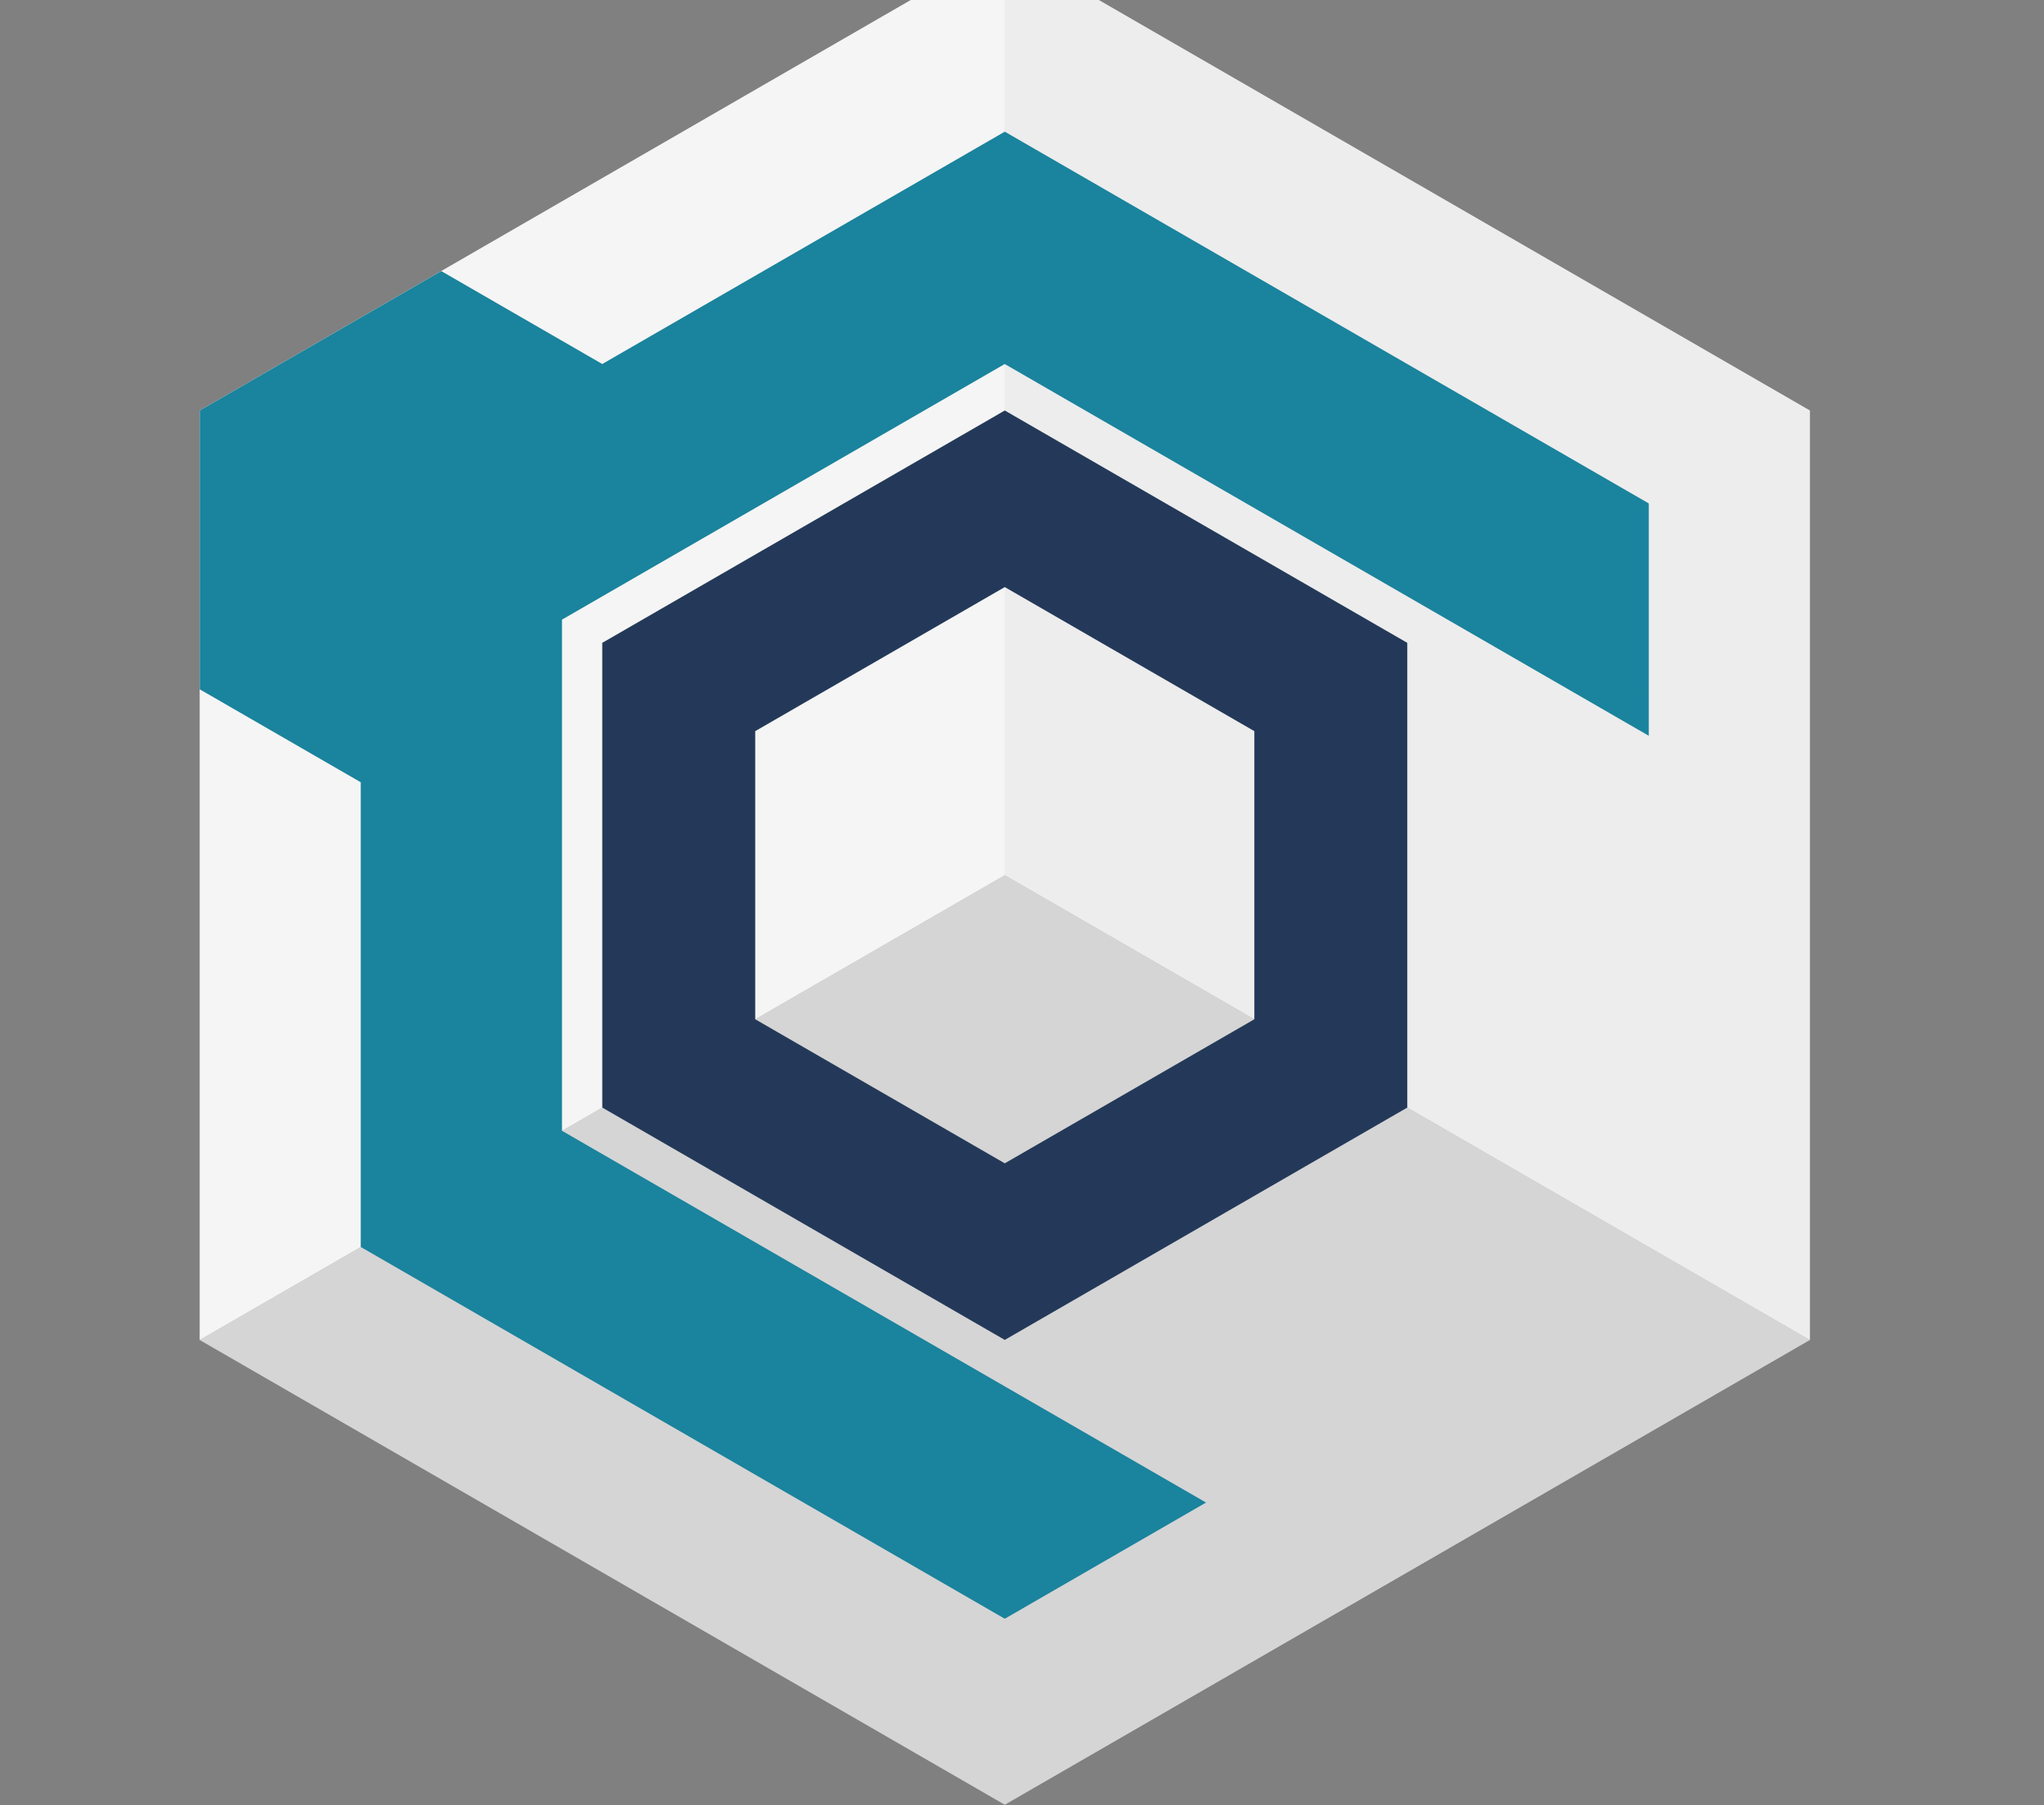 <?xml version="1.0" encoding="UTF-8" standalone="no"?>
<svg
   xmlns:dc="http://purl.org/dc/elements/1.1/"
   xmlns:cc="http://creativecommons.org/ns#"
   xmlns:rdf="http://www.w3.org/1999/02/22-rdf-syntax-ns#"
   xmlns:svg="http://www.w3.org/2000/svg"
   xmlns="http://www.w3.org/2000/svg"
   xmlns:sodipodi="http://sodipodi.sourceforge.net/DTD/sodipodi-0.dtd"
   xmlns:inkscape="http://www.inkscape.org/namespaces/inkscape"
   version="1.2"
   x="0mm"
   y="0mm"
   width="87.809mm"
   height="77.554mm"
   viewBox="0 0 87.809 77.554"
   id="svg3464"
   inkscape:version="0.91 r13725"
   sodipodi:docname="ops-reconstruction.svg">
  <rect x="0" y="0" width="87.809" height="77.554" fill="#808080" stroke="none"/>
  <defs
     id="defs3494" />
  <sodipodi:namedview
     pagecolor="#ffffff"
     bordercolor="#666666"
     borderopacity="1"
     objecttolerance="10"
     gridtolerance="10"
     guidetolerance="10"
     inkscape:pageopacity="0"
     inkscape:pageshadow="2"
     inkscape:window-width="1587"
     inkscape:window-height="1354"
     id="namedview3492"
     showgrid="false"
     inkscape:zoom="2.2307372"
     inkscape:cx="131.80884"
     inkscape:cy="137.39852"
     inkscape:window-x="970"
     inkscape:window-y="0"
     inkscape:window-maximized="0"
     inkscape:current-layer="g3468" />
  <style
     type="text/css"
     id="style3466"><![CDATA[
text { font:12px Dialog; }
]]></style>
  <g
     transform="matrix(1.0 0.0 0.0 1.0 -24.397 -18.054) "
     id="g3468">
    <path
       d="m 67.562,15.725 34.583,19.967 0,39.933 -34.583,19.967 -34.583,-19.967 -8e-6,-39.933 34.583,-19.967"
       style="opacity:0.502;fill:#ffffff;fill-opacity:1;stroke:none"
       id="path3472"
       inkscape:connector-curvature="0" />
    <path
       d="m 67.562,15.725 -10e-7,39.933 -34.583,19.967 -8e-6,-39.933 34.583,-19.967"
       style="opacity:1;fill:#f5f5f5;fill-opacity:1;stroke:none"
       id="path3470"
       inkscape:connector-curvature="0" />
    <path
       d="m 67.562,15.725 34.583,19.967 0,39.933 -34.583,-19.967 10e-7,-39.933"
       style="opacity:1;fill:#ededed;fill-opacity:1;stroke:none"
       id="path3474"
       inkscape:connector-curvature="0" />
    <path
       d="M 67.562,95.591 32.979,75.624 67.562,55.658 102.145,75.624 67.562,95.591"
       style="opacity:1;fill:#d5d5d5;fill-opacity:1;stroke:none"
       id="path3476"
       inkscape:connector-curvature="0" />
    <path
       style="opacity:1;fill:#243959;fill-opacity:1;stroke:none"
       d="m 67.562,35.691 -17.292,9.983 2.49e-4,19.967 17.291,9.983 17.292,-9.983 -2.48e-4,-19.967 -17.291,-9.983 z m -2.84e-4,7.587 10.721,6.19 5.5e-5,12.379 -10.721,6.19 -10.721,-6.19 -5.7e-5,-12.379 10.721,-6.19 z"
       id="path3482"
       inkscape:connector-curvature="0" />
    <path
       style="opacity:1;fill:#1a839d;fill-opacity:1;stroke:none"
       d="m 67.562,23.711 -17.292,9.983 -6.917,-3.993 -10.375,5.99 5.8e-5,11.98 6.917,3.993 2.49e-4,19.967 15.456,8.924 12.21,7.049 8.646,-4.992 -16.533,-9.545 -11.134,-6.428 3.01e-4,-21.963 19.02,-10.982 11.134,6.428 16.533,9.545 -1.23e-4,-9.983 -12.21,-7.049 -15.456,-8.924 z"
       id="path3478"
       inkscape:connector-curvature="0" />
  </g>
</svg>
